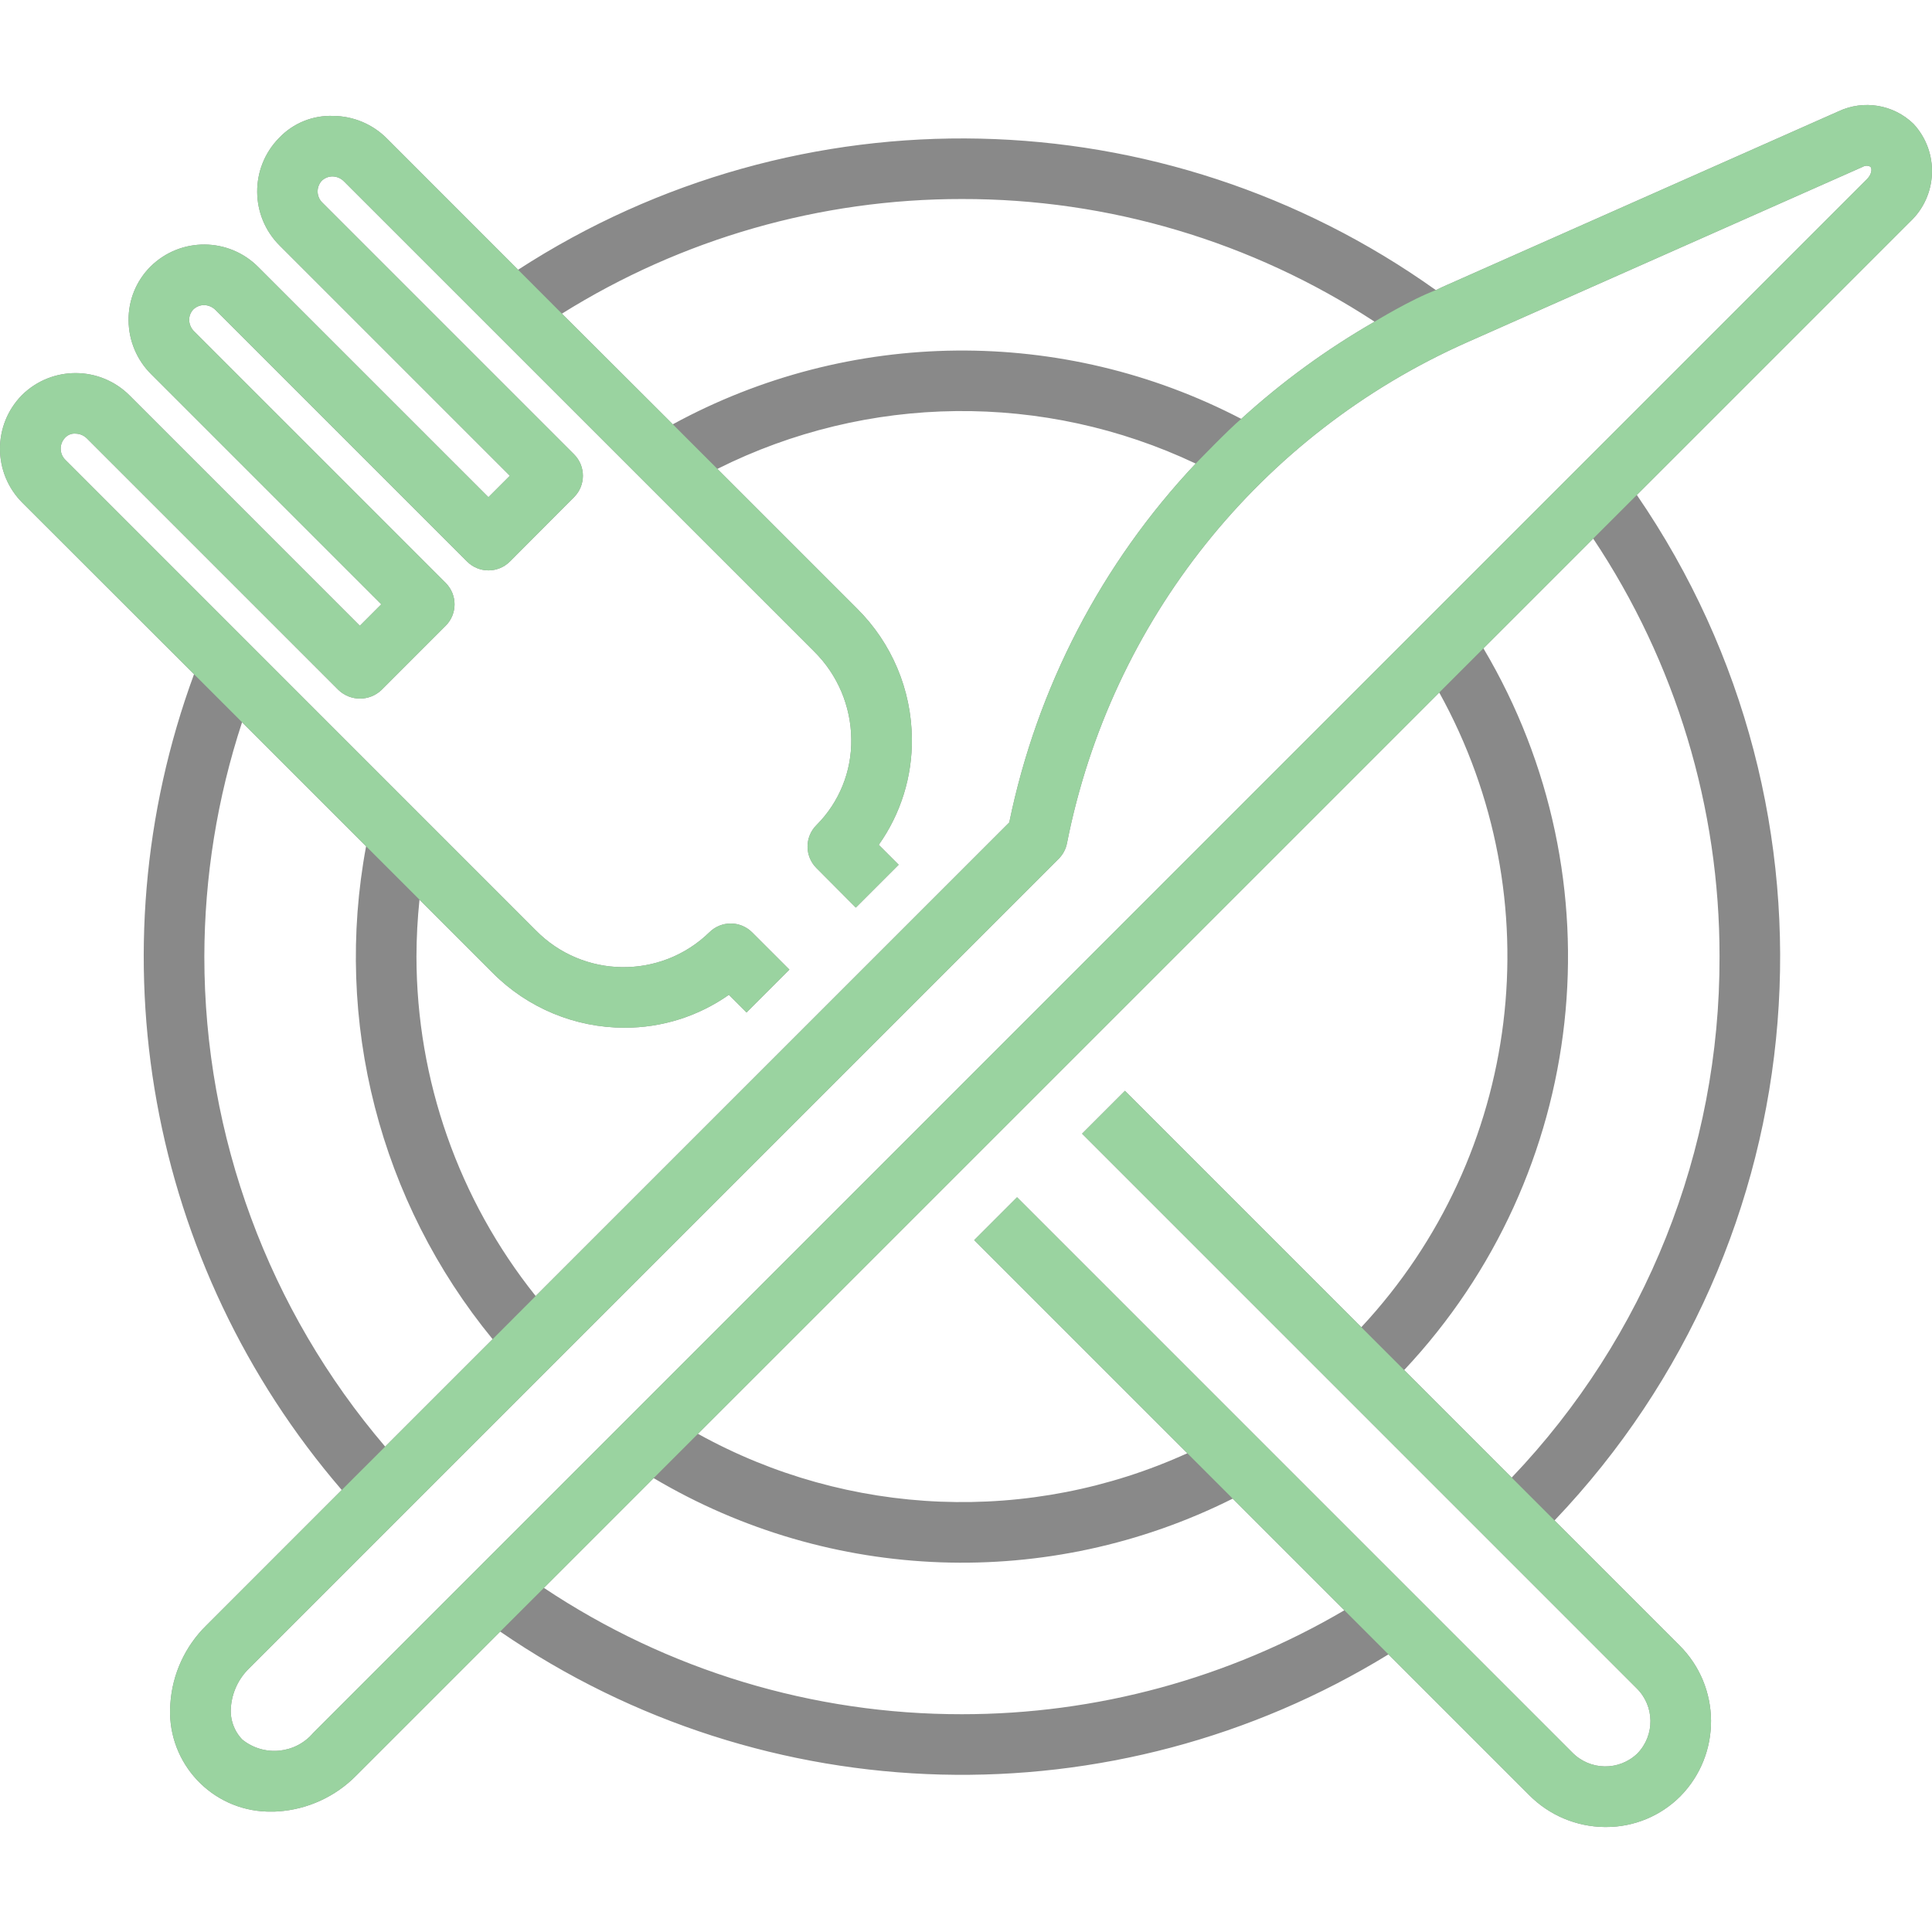 <?xml version="1.0" encoding="utf-8"?>
<!-- Generator: Adobe Illustrator 23.1.0, SVG Export Plug-In . SVG Version: 6.00 Build 0)  -->
<svg version="1.1" id="Layer_1" xmlns="http://www.w3.org/2000/svg" xmlns:xlink="http://www.w3.org/1999/xlink" x="0px" y="0px"
	 viewBox="0 0 512 512" style="enable-background:new 0 0 512 512;" xml:space="preserve">
<style type="text/css">
	.st0{fill:#898989;}
	.st1{fill:#9AD3A0;}
</style>
<g>
	<g id="_17-restaurant">
		<path class="st0" d="M507.091,32.817c-5.294-5.126-13.207-6.443-19.876-3.309L382.308,76.031
			c-0.602,0.273-1.181,0.586-1.783,0.859c-72.277-51.56-168.726-53.703-243.223-5.405L102.545,36.72
			c-3.768-3.801-8.887-5.958-14.239-5.999c-5.393-0.207-10.614,1.914-14.335,5.822c-7.821,7.949-7.739,20.727,0.185,28.574
			l60.962,60.962l-5.678,5.678L68.47,70.795c-7.847-7.923-20.626-7.998-28.566-0.169c-3.803,3.786-5.907,8.953-5.83,14.319
			c0.044,5.353,2.204,10.471,6.007,14.239l60.962,60.962l-5.678,5.686l-60.962-60.97c-7.851-7.919-20.629-7.994-28.574-0.169
			c-7.825,7.936-7.764,20.705,0.137,28.566l45.455,45.415c-27.163,73.825-12.178,156.573,39.15,216.183l-35.922,35.93
			c-5.592,5.498-8.972,12.856-9.501,20.679c-1.177,14.589,9.696,27.37,24.286,28.547c0.825,0.067,1.653,0.094,2.481,0.083
			c0.602,0,1.205,0,1.807-0.056c7.823-0.532,15.18-3.912,20.679-9.5l38.155-38.155c70.386,48.331,162.628,50.698,235.401,6.039
			l37.311,37.311c5.297,5.332,12.481,8.364,19.997,8.44h0.305c7.407,0.029,14.518-2.907,19.748-8.151
			c10.947-11.148,10.814-29.05-0.297-40.034l-33.055-33.055c70.611-74.037,79.71-187.413,21.812-271.764l72.398-72.398
			C513.569,51.846,513.978,40.248,507.091,32.817z M254.922,52.742c38.843-0.064,76.856,11.237,109.356,32.509
			c-12.678,7.278-24.526,15.914-35.336,25.755C281.624,86.36,225.139,86.899,178.3,112.443l-29.385-29.321
			C180.696,63.242,217.435,52.713,254.922,52.742z M17.209,116.049c0.708-0.802,1.753-1.222,2.819-1.132
			c1.143,0.022,2.232,0.489,3.036,1.301l66.656,66.656c3.186,3.013,8.17,3.013,11.356,0l17.033-17.041
			c3.135-3.136,3.135-8.22,0-11.356L51.452,87.821c-0.824-0.798-1.297-1.889-1.317-3.036c-0.012-1.046,0.392-2.055,1.124-2.803
			c0.761-0.718,1.765-1.122,2.811-1.132c1.145,0.021,2.237,0.488,3.044,1.301l66.656,66.656c3.134,3.138,8.219,3.141,11.357,0.006
			c0.002-0.002,0.004-0.004,0.006-0.006l16.993-17.05c3.135-3.136,3.135-8.22,0-11.356L85.471,53.746
			c-1.661-1.573-1.74-4.192-0.177-5.863c0.759-0.719,1.765-1.121,2.811-1.124c1.146,0.018,2.239,0.485,3.044,1.301l124.623,124.607
			c6.204,6.14,9.733,14.481,9.822,23.209c0.138,8.537-3.195,16.765-9.235,22.8c-3.135,3.136-3.135,8.22,0,11.356l10.44,10.488
			l11.356-11.356l-5.276-5.276c5.839-8.232,8.912-18.105,8.778-28.196c-0.123-12.932-5.341-25.294-14.52-34.404l-37.022-37.022
			c39.786-19.933,86.53-20.454,126.751-1.413c-24.968,26.508-42.072,59.438-49.398,95.109L141.96,343.459
			c-20.42-25.535-31.56-57.25-31.593-89.946c0.01-5.04,0.278-10.077,0.803-15.09l19.427,19.427
			c9.241,9.28,21.797,14.499,34.894,14.504c9.905,0.025,19.574-3.022,27.674-8.722l4.674,4.674l11.356-11.356l-9.87-9.862
			c-3.136-3.135-8.22-3.135-11.356,0c-12.881,12.512-33.454,12.254-46.017-0.578L17.369,121.912
			C15.717,120.332,15.646,117.717,17.209,116.049z M54.151,253.513c0.039-21.101,3.413-42.063,9.998-62.111l32.87,32.87
			c-8.658,46.355,3.615,94.167,33.529,130.622l-28.477,28.469C71.149,347.165,54.157,301.121,54.151,253.513z M254.922,454.285
			c-39.426,0.05-77.98-11.602-110.778-33.481l29.08-29.088c46.892,27.821,104.718,29.87,153.462,5.437l29.586,29.586
			C325.546,444.787,290.556,454.297,254.922,454.285z M433.946,464.669c-4.861,4.704-12.614,4.577-17.318-0.284
			c-0.002-0.002-0.003-0.003-0.005-0.005L269.53,317.286l-11.356,11.356l56.481,56.481c-41.605,18.923-89.716,17.013-129.69-5.148
			l196.451-196.443c30.261,54.621,21.923,122.514-20.655,168.19l-62.641-62.641l-11.356,11.356l146.901,146.909
			C438.515,452.057,438.641,459.803,433.946,464.669z M455.694,253.513c0.145,51.406-19.592,100.878-55.084,138.067l-28.493-28.502
			c48.837-51.948,57.405-129.944,21.009-191.255l29.088-29.088C444.097,175.531,455.749,214.087,455.694,253.513z M494.82,47.417
			L83.062,459.184c-4.743,5.637-13.125,6.444-18.856,1.815c-2.193-2.285-3.292-5.406-3.012-8.561
			c0.297-3.905,2.011-7.566,4.819-10.296L280.565,227.59c1.15-1.151,1.923-2.624,2.217-4.224
			c11.635-58.838,51.184-108.329,106.007-132.654L493.68,44.197c0.621-0.36,1.387-0.36,2.008,0
			C496.161,44.639,496.049,46.181,494.82,47.417z"/>
	</g>
	<g>
		<path class="st1" d="M184.965,379.975l321.21-321.202c7.393-6.927,7.802-18.525,0.916-25.956
			c-5.294-5.126-13.207-6.443-19.876-3.309L382.308,76.031c-0.602,0.273-1.181,0.586-1.783,0.859
			c-6.606,2.452-16.246,8.36-16.246,8.36c-12.678,7.278-24.526,15.914-35.336,25.755c-3.075,2.518-12.078,11.846-12.078,11.846
			c-24.968,26.508-42.072,59.438-49.398,95.109L141.96,343.459l-11.412,11.436l-28.477,28.469l-11.5,11.492l-35.922,35.93
			c-5.592,5.498-8.972,12.856-9.501,20.679c-1.177,14.589,9.696,27.37,24.286,28.547c0.825,0.067,1.653,0.094,2.481,0.083
			c0.602,0,1.205,0,1.807-0.056c7.823-0.532,15.18-3.912,20.679-9.5l38.155-38.155l11.589-11.581L184.965,379.975 M178.3,112.443
			l-29.385-29.321l-11.613-11.637L102.545,36.72c-3.768-3.801-8.887-5.958-14.239-5.999c-5.393-0.207-10.614,1.914-14.335,5.822
			c-7.821,7.949-7.739,20.727,0.185,28.574l60.962,60.962l-5.678,5.678L68.47,70.795c-7.847-7.923-20.626-7.998-28.566-0.169
			c-3.803,3.786-5.907,8.953-5.83,14.319c0.044,5.353,2.204,10.471,6.007,14.239l60.962,60.962l-5.678,5.686l-60.962-60.97
			c-7.851-7.919-20.629-7.994-28.574-0.169c-7.825,7.936-7.764,20.705,0.137,28.566l45.455,45.415l12.729,12.729l32.87,32.87
			l14.15,14.15l19.427,19.427c9.241,9.28,21.797,14.499,34.894,14.504c9.905,0.025,19.574-3.022,27.674-8.722l4.674,4.674
			l11.356-11.356l-9.87-9.862c-3.136-3.135-8.22-3.135-11.356,0c-12.881,12.512-33.454,12.254-46.017-0.578L17.369,121.912
			c-1.652-1.58-1.724-4.195-0.161-5.863c0.708-0.802,1.753-1.222,2.819-1.132c1.143,0.022,2.232,0.489,3.036,1.301l66.656,66.656
			c3.186,3.013,8.17,3.013,11.356,0l17.033-17.041c3.135-3.136,3.135-8.22,0-11.356L51.452,87.821
			c-0.824-0.798-1.297-1.889-1.317-3.036c-0.012-1.046,0.392-2.055,1.124-2.803c0.761-0.718,1.765-1.122,2.811-1.132
			c1.145,0.021,2.237,0.488,3.044,1.301l66.656,66.656c3.134,3.138,8.219,3.141,11.357,0.006c0.002-0.002,0.004-0.004,0.006-0.006
			l16.993-17.05c3.135-3.136,3.135-8.22,0-11.356L85.471,53.746c-1.661-1.573-1.74-4.192-0.177-5.863
			c0.759-0.719,1.765-1.121,2.811-1.124c1.146,0.018,2.239,0.485,3.044,1.301l124.623,124.607c6.204,6.14,9.733,14.481,9.822,23.209
			c0.138,8.537-3.195,16.765-9.235,22.8c-3.135,3.136-3.135,8.22,0,11.356l10.44,10.488l11.356-11.356l-5.276-5.276
			c5.839-8.232,8.912-18.105,8.778-28.196c-0.123-12.932-5.341-25.294-14.52-34.404l-37.022-37.022 M367.957,438.424l37.311,37.311
			c5.297,5.332,12.481,8.364,19.997,8.44h0.305c7.407,0.029,14.518-2.907,19.748-8.151c10.947-11.148,10.814-29.05-0.297-40.034
			L298.12,289.082l-11.356,11.356l146.901,146.909c4.85,4.711,4.976,12.457,0.281,17.323c-4.861,4.704-12.614,4.577-17.318-0.284
			c-0.002-0.002-0.003-0.003-0.005-0.005L269.53,317.286l-11.356,11.356l56.481,56.481L367.957,438.424z M494.82,47.417
			L83.062,459.184c-4.743,5.637-13.125,6.444-18.856,1.815c-2.193-2.285-3.292-5.406-3.012-8.561
			c0.297-3.905,2.011-7.566,4.819-10.296L280.565,227.59c1.15-1.151,1.923-2.624,2.217-4.224
			c11.635-58.838,51.184-108.329,106.007-132.654L493.68,44.197c0.621-0.36,1.387-0.36,2.008,0
			C496.161,44.639,496.049,46.181,494.82,47.417z"/>
	</g>
</g>
</svg>
